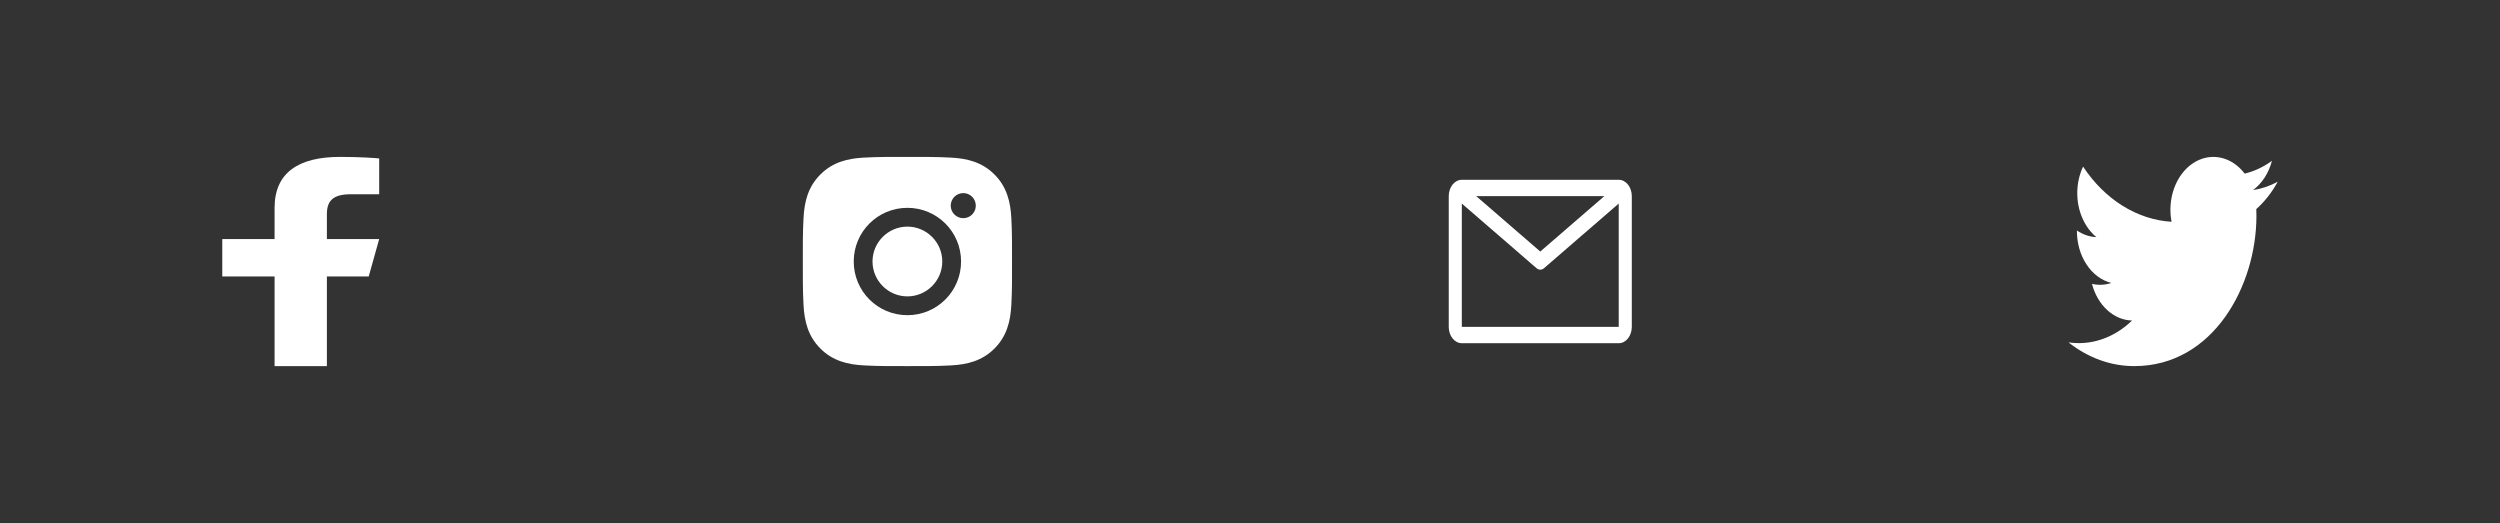 <svg width="478" height="100" viewBox="0 0 478 100" fill="none" xmlns="http://www.w3.org/2000/svg">
<rect x="0" y="0" width="478" height="100" fill="#333333" stroke="none"/>
<path d="M65.008 30C57.124 30 52.5 32.974 52.5 39.751V45.714H42.5V52.857H52.5V70H62.5V52.857H70.5L72.5 45.714H62.5V40.96C62.5 38.407 63.666 37.143 67.02 37.143H72.5V30.293C71.552 30.201 68.79 30 65.008 30Z" fill="white"/>
<path d="M173.495 43.331C169.822 43.331 166.825 46.328 166.825 50C166.825 53.672 169.822 56.669 173.495 56.669C177.167 56.669 180.164 53.672 180.164 50C180.164 46.328 177.167 43.331 173.495 43.331ZM193.498 50C193.498 47.238 193.523 44.501 193.368 41.744C193.213 38.542 192.482 35.7 190.141 33.359C187.794 31.012 184.957 30.287 181.755 30.132C178.993 29.977 176.256 30.002 173.5 30.002C170.738 30.002 168.001 29.977 165.244 30.132C162.042 30.287 159.2 31.017 156.859 33.359C154.512 35.705 153.787 38.542 153.632 41.744C153.476 44.506 153.501 47.243 153.501 50C153.501 52.757 153.476 55.499 153.632 58.256C153.787 61.458 154.517 64.3 156.859 66.641C159.205 68.988 162.042 69.713 165.244 69.868C168.006 70.023 170.743 69.999 173.5 69.999C176.261 69.999 178.998 70.023 181.755 69.868C184.957 69.713 187.799 68.983 190.141 66.641C192.487 64.295 193.213 61.458 193.368 58.256C193.528 55.499 193.498 52.762 193.498 50ZM173.495 60.262C167.816 60.262 163.233 55.679 163.233 50C163.233 44.321 167.816 39.738 173.495 39.738C179.173 39.738 183.756 44.321 183.756 50C183.756 55.679 179.173 60.262 173.495 60.262ZM184.177 41.714C182.851 41.714 181.78 40.644 181.78 39.318C181.78 37.992 182.851 36.921 184.177 36.921C185.503 36.921 186.573 37.992 186.573 39.318C186.574 39.633 186.512 39.944 186.392 40.235C186.271 40.526 186.095 40.791 185.872 41.013C185.65 41.236 185.385 41.413 185.094 41.533C184.803 41.653 184.491 41.715 184.177 41.714Z" fill="white"/>
<path d="M309.5 34.375H279.5C278.837 34.375 278.201 34.704 277.732 35.29C277.263 35.876 277 36.671 277 37.5V62.5C277 63.329 277.263 64.124 277.732 64.71C278.201 65.296 278.837 65.625 279.5 65.625H309.5C310.163 65.625 310.799 65.296 311.268 64.71C311.737 64.124 312 63.329 312 62.5V37.5C312 36.671 311.737 35.876 311.268 35.29C310.799 34.704 310.163 34.375 309.5 34.375ZM306.75 37.5L294.5 48.094L282.25 37.5H306.75ZM279.5 62.5V38.922L293.788 51.281C293.997 51.463 294.245 51.56 294.5 51.56C294.755 51.56 295.003 51.463 295.212 51.281L309.5 38.922V62.5H279.5Z" fill="white"/>
<path d="M435.5 34.745C434.029 35.547 432.449 36.088 430.788 36.333C432.502 35.072 433.784 33.086 434.395 30.747C432.785 31.923 431.022 32.752 429.184 33.195C427.948 31.572 426.311 30.496 424.527 30.134C422.743 29.773 420.912 30.146 419.318 31.196C417.724 32.245 416.456 33.913 415.712 35.94C414.967 37.967 414.787 40.24 415.201 42.405C411.937 42.204 408.745 41.16 405.831 39.343C402.917 37.526 400.346 34.975 398.285 31.856C397.581 33.351 397.175 35.085 397.175 36.931C397.175 38.593 397.507 40.23 398.144 41.696C398.781 43.162 399.702 44.412 400.825 45.335C399.522 45.284 398.248 44.851 397.108 44.072V44.202C397.108 46.533 397.764 48.792 398.964 50.596C400.164 52.401 401.834 53.639 403.692 54.101C402.483 54.503 401.215 54.562 399.985 54.274C400.509 56.28 401.53 58.034 402.905 59.29C404.28 60.547 405.939 61.243 407.652 61.282C404.745 64.089 401.155 65.612 397.459 65.605C396.804 65.606 396.15 65.558 395.5 65.464C399.251 68.431 403.618 70.006 408.078 70C423.176 70 431.429 54.618 431.429 41.278C431.429 40.845 431.42 40.407 431.404 39.974C433.01 38.546 434.395 36.777 435.496 34.751L435.5 34.745Z" fill="white"/>
</svg>

